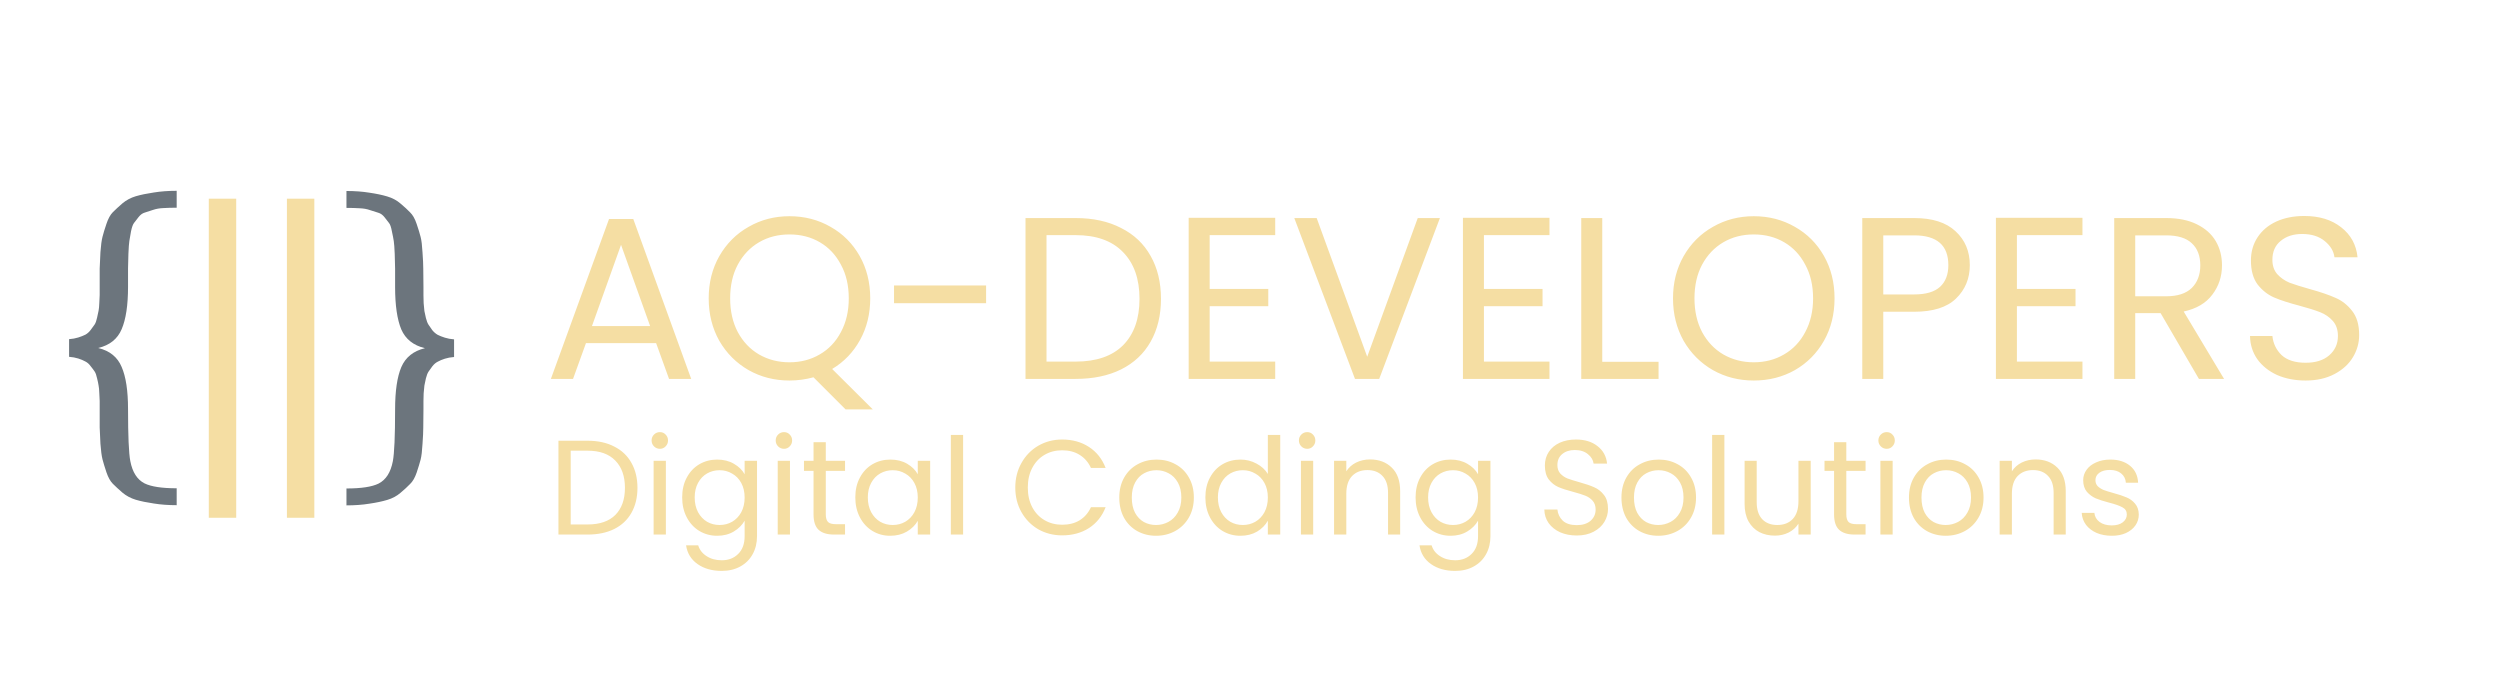 <svg width="260" height="72" viewBox="0 0 260 72" fill="none" xmlns="http://www.w3.org/2000/svg">
<path d="M7.184 35.273C7.535 35.247 7.854 35.189 8.141 35.098C8.427 35.007 8.674 34.909 8.883 34.805C9.091 34.688 9.273 34.525 9.43 34.316C9.599 34.095 9.736 33.906 9.84 33.75C9.944 33.594 10.029 33.359 10.094 33.047C10.172 32.734 10.224 32.493 10.25 32.324C10.289 32.142 10.315 31.869 10.328 31.504C10.354 31.126 10.367 30.853 10.367 30.684C10.367 30.514 10.367 30.228 10.367 29.824C10.367 28.978 10.367 28.346 10.367 27.93C10.38 27.513 10.406 26.947 10.445 26.23C10.497 25.514 10.569 24.98 10.66 24.629C10.751 24.264 10.888 23.815 11.07 23.281C11.253 22.734 11.474 22.331 11.734 22.07C12.008 21.797 12.34 21.491 12.73 21.152C13.134 20.814 13.596 20.566 14.117 20.41C14.651 20.254 15.276 20.124 15.992 20.02C16.708 19.902 17.503 19.844 18.375 19.844V21.602C17.854 21.602 17.392 21.615 16.988 21.641C16.598 21.654 16.233 21.719 15.895 21.836C15.569 21.94 15.289 22.031 15.055 22.109C14.82 22.174 14.605 22.331 14.41 22.578C14.215 22.826 14.059 23.027 13.941 23.184C13.824 23.327 13.72 23.613 13.629 24.043C13.551 24.46 13.492 24.798 13.453 25.059C13.414 25.306 13.382 25.749 13.355 26.387C13.329 27.012 13.316 27.52 13.316 27.91C13.316 28.288 13.316 28.9 13.316 29.746C13.316 29.785 13.316 29.811 13.316 29.824C13.316 31.738 13.095 33.21 12.652 34.238C12.223 35.254 11.409 35.905 10.211 36.191C11.409 36.478 12.223 37.135 12.652 38.164C13.095 39.18 13.316 40.645 13.316 42.559C13.316 45.332 13.395 47.129 13.551 47.949C13.772 49.108 14.267 49.883 15.035 50.273C15.725 50.612 16.838 50.781 18.375 50.781V52.539C17.503 52.539 16.708 52.48 15.992 52.363C15.276 52.259 14.651 52.129 14.117 51.973C13.596 51.816 13.134 51.569 12.73 51.23C12.34 50.892 12.008 50.586 11.734 50.312C11.474 50.052 11.253 49.655 11.07 49.121C10.888 48.574 10.751 48.125 10.66 47.773C10.569 47.409 10.497 46.868 10.445 46.152C10.406 45.436 10.38 44.87 10.367 44.453C10.367 44.036 10.367 43.405 10.367 42.559C10.367 42.155 10.367 41.868 10.367 41.699C10.367 41.53 10.354 41.263 10.328 40.898C10.315 40.521 10.289 40.247 10.25 40.078C10.224 39.896 10.172 39.648 10.094 39.336C10.029 39.023 9.944 38.789 9.84 38.633C9.736 38.477 9.599 38.294 9.43 38.086C9.273 37.865 9.091 37.702 8.883 37.598C8.674 37.48 8.427 37.376 8.141 37.285C7.854 37.194 7.535 37.135 7.184 37.109V35.273ZM47.223 35.293V37.129C46.871 37.155 46.552 37.214 46.266 37.305C45.979 37.396 45.732 37.5 45.523 37.617C45.315 37.721 45.126 37.884 44.957 38.105C44.801 38.314 44.671 38.496 44.566 38.652C44.462 38.809 44.371 39.043 44.293 39.355C44.228 39.668 44.176 39.915 44.137 40.098C44.111 40.267 44.085 40.54 44.059 40.918C44.046 41.283 44.039 41.55 44.039 41.719C44.039 41.888 44.039 42.175 44.039 42.578C44.039 43.425 44.033 44.056 44.02 44.473C44.02 44.889 43.993 45.456 43.941 46.172C43.902 46.888 43.837 47.428 43.746 47.793C43.655 48.145 43.518 48.594 43.336 49.141C43.154 49.675 42.926 50.072 42.652 50.332C42.392 50.605 42.06 50.911 41.656 51.25C41.266 51.589 40.803 51.836 40.27 51.992C39.749 52.148 39.13 52.279 38.414 52.383C37.698 52.5 36.904 52.559 36.031 52.559V50.801C37.568 50.801 38.681 50.632 39.371 50.293C40.139 49.902 40.634 49.128 40.855 47.969C41.012 47.148 41.09 45.352 41.09 42.578C41.09 40.664 41.305 39.199 41.734 38.184C42.177 37.155 42.997 36.497 44.195 36.211C42.997 35.925 42.177 35.273 41.734 34.258C41.305 33.229 41.09 31.758 41.09 29.844C41.09 29.831 41.09 29.805 41.09 29.766C41.09 28.919 41.09 28.307 41.09 27.93C41.09 27.539 41.077 27.031 41.051 26.406C41.025 25.768 40.992 25.326 40.953 25.078C40.914 24.818 40.849 24.479 40.758 24.062C40.68 23.633 40.582 23.346 40.465 23.203C40.348 23.047 40.191 22.845 39.996 22.598C39.801 22.35 39.586 22.194 39.352 22.129C39.117 22.051 38.831 21.96 38.492 21.855C38.167 21.738 37.802 21.673 37.398 21.66C37.008 21.634 36.552 21.621 36.031 21.621V19.863C36.904 19.863 37.698 19.922 38.414 20.039C39.13 20.143 39.749 20.273 40.27 20.43C40.803 20.586 41.266 20.833 41.656 21.172C42.06 21.51 42.392 21.816 42.652 22.09C42.926 22.35 43.154 22.754 43.336 23.301C43.518 23.835 43.655 24.284 43.746 24.648C43.837 25 43.902 25.534 43.941 26.25C43.993 26.966 44.02 27.533 44.02 27.949C44.033 28.366 44.039 28.997 44.039 29.844C44.039 30.247 44.039 30.534 44.039 30.703C44.039 30.872 44.046 31.146 44.059 31.523C44.085 31.888 44.111 32.161 44.137 32.344C44.176 32.513 44.228 32.754 44.293 33.066C44.371 33.379 44.462 33.613 44.566 33.77C44.671 33.926 44.801 34.115 44.957 34.336C45.126 34.544 45.315 34.707 45.523 34.824C45.732 34.928 45.979 35.026 46.266 35.117C46.552 35.208 46.871 35.267 47.223 35.293Z" fill="#6C757D"/>
<path d="M24.566 53.848H21.715V20.664H24.566V53.848ZM32.691 53.848H29.84V20.664H32.691V53.848Z" fill="#F5DEA3"/>
<path d="M68.236 35.686H60.94L59.596 39.406H57.292L63.34 22.774H65.86L71.884 39.406H69.58L68.236 35.686ZM67.612 33.91L64.588 25.462L61.564 33.91H67.612ZM87.936 42.574L84.6 39.238C83.784 39.462 82.952 39.574 82.104 39.574C80.552 39.574 79.136 39.214 77.856 38.494C76.576 37.758 75.56 36.742 74.808 35.446C74.072 34.134 73.704 32.662 73.704 31.03C73.704 29.398 74.072 27.934 74.808 26.638C75.56 25.326 76.576 24.31 77.856 23.59C79.136 22.854 80.552 22.486 82.104 22.486C83.672 22.486 85.096 22.854 86.376 23.59C87.656 24.31 88.664 25.318 89.4 26.614C90.136 27.91 90.504 29.382 90.504 31.03C90.504 32.63 90.152 34.07 89.448 35.35C88.744 36.63 87.776 37.638 86.544 38.374L90.768 42.574H87.936ZM75.936 31.03C75.936 32.358 76.2 33.526 76.728 34.534C77.272 35.542 78.008 36.318 78.936 36.862C79.88 37.406 80.936 37.678 82.104 37.678C83.272 37.678 84.32 37.406 85.248 36.862C86.192 36.318 86.928 35.542 87.456 34.534C88 33.526 88.272 32.358 88.272 31.03C88.272 29.686 88 28.518 87.456 27.526C86.928 26.518 86.2 25.742 85.272 25.198C84.344 24.654 83.288 24.382 82.104 24.382C80.92 24.382 79.864 24.654 78.936 25.198C78.008 25.742 77.272 26.518 76.728 27.526C76.2 28.518 75.936 29.686 75.936 31.03ZM102.554 29.686V31.534H92.978V29.686H102.554ZM111.861 22.678C113.685 22.678 115.261 23.022 116.589 23.71C117.933 24.382 118.957 25.35 119.661 26.614C120.381 27.878 120.741 29.366 120.741 31.078C120.741 32.79 120.381 34.278 119.661 35.542C118.957 36.79 117.933 37.75 116.589 38.422C115.261 39.078 113.685 39.406 111.861 39.406H106.653V22.678H111.861ZM111.861 37.606C114.021 37.606 115.669 37.038 116.805 35.902C117.941 34.75 118.509 33.142 118.509 31.078C118.509 28.998 117.933 27.374 116.781 26.206C115.645 25.038 114.005 24.454 111.861 24.454H108.837V37.606H111.861ZM125.805 24.454V30.046H131.901V31.846H125.805V37.606H132.621V39.406H123.621V22.654H132.621V24.454H125.805ZM149.75 22.678L143.438 39.406H140.918L134.606 22.678H136.934L142.19 37.102L147.446 22.678H149.75ZM154.329 24.454V30.046H160.425V31.846H154.329V37.606H161.145V39.406H152.145V22.654H161.145V24.454H154.329ZM166.634 37.63H172.49V39.406H164.45V22.678H166.634V37.63ZM182.393 39.574C180.841 39.574 179.425 39.214 178.145 38.494C176.865 37.758 175.849 36.742 175.097 35.446C174.361 34.134 173.993 32.662 173.993 31.03C173.993 29.398 174.361 27.934 175.097 26.638C175.849 25.326 176.865 24.31 178.145 23.59C179.425 22.854 180.841 22.486 182.393 22.486C183.961 22.486 185.385 22.854 186.665 23.59C187.945 24.31 188.953 25.318 189.689 26.614C190.425 27.91 190.793 29.382 190.793 31.03C190.793 32.678 190.425 34.15 189.689 35.446C188.953 36.742 187.945 37.758 186.665 38.494C185.385 39.214 183.961 39.574 182.393 39.574ZM182.393 37.678C183.561 37.678 184.609 37.406 185.537 36.862C186.481 36.318 187.217 35.542 187.745 34.534C188.289 33.526 188.561 32.358 188.561 31.03C188.561 29.686 188.289 28.518 187.745 27.526C187.217 26.518 186.489 25.742 185.561 25.198C184.633 24.654 183.577 24.382 182.393 24.382C181.209 24.382 180.153 24.654 179.225 25.198C178.297 25.742 177.561 26.518 177.017 27.526C176.489 28.518 176.225 29.686 176.225 31.03C176.225 32.358 176.489 33.526 177.017 34.534C177.561 35.542 178.297 36.318 179.225 36.862C180.169 37.406 181.225 37.678 182.393 37.678ZM204.86 27.574C204.86 28.966 204.38 30.126 203.42 31.054C202.476 31.966 201.028 32.422 199.076 32.422H195.86V39.406H193.676V22.678H199.076C200.964 22.678 202.396 23.134 203.372 24.046C204.364 24.958 204.86 26.134 204.86 27.574ZM199.076 30.622C200.292 30.622 201.188 30.358 201.764 29.83C202.34 29.302 202.628 28.55 202.628 27.574C202.628 25.51 201.444 24.478 199.076 24.478H195.86V30.622H199.076ZM209.759 24.454V30.046H215.855V31.846H209.759V37.606H216.575V39.406H207.575V22.654H216.575V24.454H209.759ZM228.687 39.406L224.703 32.566H222.063V39.406H219.879V22.678H225.279C226.543 22.678 227.607 22.894 228.471 23.326C229.351 23.758 230.007 24.342 230.439 25.078C230.871 25.814 231.087 26.654 231.087 27.598C231.087 28.75 230.751 29.766 230.079 30.646C229.423 31.526 228.431 32.11 227.103 32.398L231.303 39.406H228.687ZM222.063 30.814H225.279C226.463 30.814 227.351 30.526 227.943 29.95C228.535 29.358 228.831 28.574 228.831 27.598C228.831 26.606 228.535 25.838 227.943 25.294C227.367 24.75 226.479 24.478 225.279 24.478H222.063V30.814ZM239.785 39.574C238.681 39.574 237.689 39.382 236.809 38.998C235.945 38.598 235.265 38.054 234.769 37.366C234.273 36.662 234.017 35.854 234.001 34.942H236.329C236.409 35.726 236.729 36.39 237.289 36.934C237.865 37.462 238.697 37.726 239.785 37.726C240.825 37.726 241.641 37.47 242.233 36.958C242.841 36.43 243.145 35.758 243.145 34.942C243.145 34.302 242.969 33.782 242.617 33.382C242.265 32.982 241.825 32.678 241.297 32.47C240.769 32.262 240.057 32.038 239.161 31.798C238.057 31.51 237.169 31.222 236.497 30.934C235.841 30.646 235.273 30.198 234.793 29.59C234.329 28.966 234.097 28.134 234.097 27.094C234.097 26.182 234.329 25.374 234.793 24.67C235.257 23.966 235.905 23.422 236.737 23.038C237.585 22.654 238.553 22.462 239.641 22.462C241.209 22.462 242.489 22.854 243.481 23.638C244.489 24.422 245.057 25.462 245.185 26.758H242.785C242.705 26.118 242.369 25.558 241.777 25.078C241.185 24.582 240.401 24.334 239.425 24.334C238.513 24.334 237.769 24.574 237.193 25.054C236.617 25.518 236.329 26.174 236.329 27.022C236.329 27.63 236.497 28.126 236.833 28.51C237.185 28.894 237.609 29.19 238.105 29.398C238.617 29.59 239.329 29.814 240.241 30.07C241.345 30.374 242.233 30.678 242.905 30.982C243.577 31.27 244.153 31.726 244.633 32.35C245.113 32.958 245.353 33.79 245.353 34.846C245.353 35.662 245.137 36.43 244.705 37.15C244.273 37.87 243.633 38.454 242.785 38.902C241.937 39.35 240.937 39.574 239.785 39.574Z" fill="#F5DEA3"/>
<path d="M61.116 45.836C62.18 45.836 63.099 46.036 63.874 46.438C64.658 46.83 65.255 47.394 65.666 48.132C66.086 48.869 66.296 49.737 66.296 50.736C66.296 51.734 66.086 52.602 65.666 53.34C65.255 54.068 64.658 54.628 63.874 55.02C63.099 55.402 62.18 55.594 61.116 55.594H58.078V45.836H61.116ZM61.116 54.544C62.376 54.544 63.337 54.212 64 53.55C64.663 52.878 64.994 51.94 64.994 50.736C64.994 49.522 64.658 48.575 63.986 47.894C63.323 47.212 62.367 46.872 61.116 46.872H59.352V54.544H61.116ZM68.634 46.676C68.392 46.676 68.186 46.592 68.018 46.424C67.85 46.256 67.766 46.05 67.766 45.808C67.766 45.565 67.85 45.36 68.018 45.192C68.186 45.024 68.392 44.94 68.634 44.94C68.868 44.94 69.064 45.024 69.222 45.192C69.39 45.36 69.474 45.565 69.474 45.808C69.474 46.05 69.39 46.256 69.222 46.424C69.064 46.592 68.868 46.676 68.634 46.676ZM69.25 47.922V55.594H67.976V47.922H69.25ZM74.586 47.796C75.248 47.796 75.827 47.94 76.322 48.23C76.826 48.519 77.199 48.883 77.442 49.322V47.922H78.73V55.762C78.73 56.462 78.58 57.082 78.282 57.624C77.983 58.174 77.554 58.604 76.994 58.912C76.443 59.22 75.799 59.374 75.062 59.374C74.054 59.374 73.214 59.136 72.542 58.66C71.87 58.184 71.473 57.535 71.352 56.714H72.612C72.752 57.18 73.041 57.554 73.48 57.834C73.918 58.123 74.446 58.268 75.062 58.268C75.762 58.268 76.331 58.048 76.77 57.61C77.218 57.171 77.442 56.555 77.442 55.762V54.152C77.19 54.6 76.816 54.973 76.322 55.272C75.827 55.57 75.248 55.72 74.586 55.72C73.904 55.72 73.284 55.552 72.724 55.216C72.173 54.88 71.739 54.408 71.422 53.802C71.104 53.195 70.946 52.504 70.946 51.73C70.946 50.946 71.104 50.26 71.422 49.672C71.739 49.074 72.173 48.612 72.724 48.286C73.284 47.959 73.904 47.796 74.586 47.796ZM77.442 51.744C77.442 51.165 77.325 50.661 77.092 50.232C76.858 49.802 76.541 49.476 76.14 49.252C75.748 49.018 75.314 48.902 74.838 48.902C74.362 48.902 73.928 49.014 73.536 49.238C73.144 49.462 72.831 49.788 72.598 50.218C72.364 50.647 72.248 51.151 72.248 51.73C72.248 52.318 72.364 52.831 72.598 53.27C72.831 53.699 73.144 54.03 73.536 54.264C73.928 54.488 74.362 54.6 74.838 54.6C75.314 54.6 75.748 54.488 76.14 54.264C76.541 54.03 76.858 53.699 77.092 53.27C77.325 52.831 77.442 52.322 77.442 51.744ZM81.541 46.676C81.298 46.676 81.093 46.592 80.925 46.424C80.757 46.256 80.673 46.05 80.673 45.808C80.673 45.565 80.757 45.36 80.925 45.192C81.093 45.024 81.298 44.94 81.541 44.94C81.774 44.94 81.97 45.024 82.129 45.192C82.297 45.36 82.381 45.565 82.381 45.808C82.381 46.05 82.297 46.256 82.129 46.424C81.97 46.592 81.774 46.676 81.541 46.676ZM82.157 47.922V55.594H80.883V47.922H82.157ZM85.882 48.972V53.494C85.882 53.867 85.961 54.133 86.12 54.292C86.279 54.441 86.554 54.516 86.946 54.516H87.884V55.594H86.736C86.027 55.594 85.495 55.43 85.14 55.104C84.785 54.777 84.608 54.24 84.608 53.494V48.972H83.614V47.922H84.608V45.99H85.882V47.922H87.884V48.972H85.882ZM88.952 51.73C88.952 50.946 89.11 50.26 89.428 49.672C89.745 49.074 90.179 48.612 90.73 48.286C91.29 47.959 91.91 47.796 92.592 47.796C93.264 47.796 93.847 47.94 94.342 48.23C94.836 48.519 95.205 48.883 95.448 49.322V47.922H96.736V55.594H95.448V54.166C95.196 54.614 94.818 54.987 94.314 55.286C93.819 55.575 93.24 55.72 92.578 55.72C91.896 55.72 91.28 55.552 90.73 55.216C90.179 54.88 89.745 54.408 89.428 53.802C89.11 53.195 88.952 52.504 88.952 51.73ZM95.448 51.744C95.448 51.165 95.331 50.661 95.098 50.232C94.864 49.802 94.547 49.476 94.146 49.252C93.754 49.018 93.32 48.902 92.844 48.902C92.368 48.902 91.934 49.014 91.542 49.238C91.15 49.462 90.837 49.788 90.604 50.218C90.37 50.647 90.254 51.151 90.254 51.73C90.254 52.318 90.37 52.831 90.604 53.27C90.837 53.699 91.15 54.03 91.542 54.264C91.934 54.488 92.368 54.6 92.844 54.6C93.32 54.6 93.754 54.488 94.146 54.264C94.547 54.03 94.864 53.699 95.098 53.27C95.331 52.831 95.448 52.322 95.448 51.744ZM100.163 45.234V55.594H98.888V45.234H100.163ZM105.59 50.708C105.59 49.756 105.805 48.902 106.234 48.146C106.664 47.38 107.247 46.783 107.984 46.354C108.731 45.924 109.557 45.71 110.462 45.71C111.526 45.71 112.455 45.966 113.248 46.48C114.042 46.993 114.62 47.721 114.984 48.664H113.458C113.188 48.076 112.796 47.623 112.282 47.306C111.778 46.988 111.172 46.83 110.462 46.83C109.781 46.83 109.17 46.988 108.628 47.306C108.087 47.623 107.662 48.076 107.354 48.664C107.046 49.242 106.892 49.924 106.892 50.708C106.892 51.482 107.046 52.164 107.354 52.752C107.662 53.33 108.087 53.778 108.628 54.096C109.17 54.413 109.781 54.572 110.462 54.572C111.172 54.572 111.778 54.418 112.282 54.11C112.796 53.792 113.188 53.34 113.458 52.752H114.984C114.62 53.685 114.042 54.408 113.248 54.922C112.455 55.426 111.526 55.678 110.462 55.678C109.557 55.678 108.731 55.468 107.984 55.048C107.247 54.618 106.664 54.026 106.234 53.27C105.805 52.514 105.59 51.66 105.59 50.708ZM120.227 55.72C119.508 55.72 118.855 55.556 118.267 55.23C117.688 54.903 117.231 54.441 116.895 53.844C116.568 53.237 116.405 52.537 116.405 51.744C116.405 50.96 116.573 50.269 116.909 49.672C117.254 49.065 117.721 48.603 118.309 48.286C118.897 47.959 119.555 47.796 120.283 47.796C121.011 47.796 121.669 47.959 122.257 48.286C122.845 48.603 123.307 49.06 123.643 49.658C123.988 50.255 124.161 50.95 124.161 51.744C124.161 52.537 123.983 53.237 123.629 53.844C123.283 54.441 122.812 54.903 122.215 55.23C121.617 55.556 120.955 55.72 120.227 55.72ZM120.227 54.6C120.684 54.6 121.113 54.492 121.515 54.278C121.916 54.063 122.238 53.741 122.481 53.312C122.733 52.882 122.859 52.36 122.859 51.744C122.859 51.128 122.737 50.605 122.495 50.176C122.252 49.746 121.935 49.429 121.543 49.224C121.151 49.009 120.726 48.902 120.269 48.902C119.802 48.902 119.373 49.009 118.981 49.224C118.598 49.429 118.29 49.746 118.057 50.176C117.823 50.605 117.707 51.128 117.707 51.744C117.707 52.369 117.819 52.896 118.043 53.326C118.276 53.755 118.584 54.077 118.967 54.292C119.349 54.497 119.769 54.6 120.227 54.6ZM125.36 51.73C125.36 50.946 125.518 50.26 125.836 49.672C126.153 49.074 126.587 48.612 127.138 48.286C127.698 47.959 128.323 47.796 129.014 47.796C129.611 47.796 130.166 47.936 130.68 48.216C131.193 48.486 131.585 48.846 131.856 49.294V45.234H133.144V55.594H131.856V54.152C131.604 54.609 131.23 54.987 130.736 55.286C130.241 55.575 129.662 55.72 129 55.72C128.318 55.72 127.698 55.552 127.138 55.216C126.587 54.88 126.153 54.408 125.836 53.802C125.518 53.195 125.36 52.504 125.36 51.73ZM131.856 51.744C131.856 51.165 131.739 50.661 131.506 50.232C131.272 49.802 130.955 49.476 130.554 49.252C130.162 49.018 129.728 48.902 129.252 48.902C128.776 48.902 128.342 49.014 127.95 49.238C127.558 49.462 127.245 49.788 127.012 50.218C126.778 50.647 126.662 51.151 126.662 51.73C126.662 52.318 126.778 52.831 127.012 53.27C127.245 53.699 127.558 54.03 127.95 54.264C128.342 54.488 128.776 54.6 129.252 54.6C129.728 54.6 130.162 54.488 130.554 54.264C130.955 54.03 131.272 53.699 131.506 53.27C131.739 52.831 131.856 52.322 131.856 51.744ZM135.955 46.676C135.712 46.676 135.507 46.592 135.339 46.424C135.171 46.256 135.087 46.05 135.087 45.808C135.087 45.565 135.171 45.36 135.339 45.192C135.507 45.024 135.712 44.94 135.955 44.94C136.188 44.94 136.384 45.024 136.543 45.192C136.711 45.36 136.795 45.565 136.795 45.808C136.795 46.05 136.711 46.256 136.543 46.424C136.384 46.592 136.188 46.676 135.955 46.676ZM136.571 47.922V55.594H135.297V47.922H136.571ZM142.48 47.782C143.413 47.782 144.169 48.066 144.748 48.636C145.327 49.196 145.616 50.008 145.616 51.072V55.594H144.356V51.254C144.356 50.488 144.165 49.905 143.782 49.504C143.399 49.093 142.877 48.888 142.214 48.888C141.542 48.888 141.005 49.098 140.604 49.518C140.212 49.938 140.016 50.549 140.016 51.352V55.594H138.742V47.922H140.016V49.014C140.268 48.622 140.609 48.318 141.038 48.104C141.477 47.889 141.957 47.782 142.48 47.782ZM150.861 47.796C151.524 47.796 152.102 47.94 152.597 48.23C153.101 48.519 153.474 48.883 153.717 49.322V47.922H155.005V55.762C155.005 56.462 154.856 57.082 154.557 57.624C154.258 58.174 153.829 58.604 153.269 58.912C152.718 59.22 152.074 59.374 151.337 59.374C150.329 59.374 149.489 59.136 148.817 58.66C148.145 58.184 147.748 57.535 147.627 56.714H148.887C149.027 57.18 149.316 57.554 149.755 57.834C150.194 58.123 150.721 58.268 151.337 58.268C152.037 58.268 152.606 58.048 153.045 57.61C153.493 57.171 153.717 56.555 153.717 55.762V54.152C153.465 54.6 153.092 54.973 152.597 55.272C152.102 55.57 151.524 55.72 150.861 55.72C150.18 55.72 149.559 55.552 148.999 55.216C148.448 54.88 148.014 54.408 147.697 53.802C147.38 53.195 147.221 52.504 147.221 51.73C147.221 50.946 147.38 50.26 147.697 49.672C148.014 49.074 148.448 48.612 148.999 48.286C149.559 47.959 150.18 47.796 150.861 47.796ZM153.717 51.744C153.717 51.165 153.6 50.661 153.367 50.232C153.134 49.802 152.816 49.476 152.415 49.252C152.023 49.018 151.589 48.902 151.113 48.902C150.637 48.902 150.203 49.014 149.811 49.238C149.419 49.462 149.106 49.788 148.873 50.218C148.64 50.647 148.523 51.151 148.523 51.73C148.523 52.318 148.64 52.831 148.873 53.27C149.106 53.699 149.419 54.03 149.811 54.264C150.203 54.488 150.637 54.6 151.113 54.6C151.589 54.6 152.023 54.488 152.415 54.264C152.816 54.03 153.134 53.699 153.367 53.27C153.6 52.831 153.717 52.322 153.717 51.744ZM163.985 55.692C163.341 55.692 162.762 55.58 162.249 55.356C161.745 55.122 161.348 54.805 161.059 54.404C160.769 53.993 160.62 53.522 160.611 52.99H161.969C162.015 53.447 162.202 53.834 162.529 54.152C162.865 54.46 163.35 54.614 163.985 54.614C164.591 54.614 165.067 54.464 165.413 54.166C165.767 53.858 165.945 53.466 165.945 52.99C165.945 52.616 165.842 52.313 165.637 52.08C165.431 51.846 165.175 51.669 164.867 51.548C164.559 51.426 164.143 51.296 163.621 51.156C162.977 50.988 162.459 50.82 162.067 50.652C161.684 50.484 161.353 50.222 161.073 49.868C160.802 49.504 160.667 49.018 160.667 48.412C160.667 47.88 160.802 47.408 161.073 46.998C161.343 46.587 161.721 46.27 162.207 46.046C162.701 45.822 163.266 45.71 163.901 45.71C164.815 45.71 165.562 45.938 166.141 46.396C166.729 46.853 167.06 47.46 167.135 48.216H165.735C165.688 47.842 165.492 47.516 165.147 47.236C164.801 46.946 164.344 46.802 163.775 46.802C163.243 46.802 162.809 46.942 162.473 47.222C162.137 47.492 161.969 47.875 161.969 48.37C161.969 48.724 162.067 49.014 162.263 49.238C162.468 49.462 162.715 49.634 163.005 49.756C163.303 49.868 163.719 49.998 164.251 50.148C164.895 50.325 165.413 50.502 165.805 50.68C166.197 50.848 166.533 51.114 166.812 51.478C167.093 51.832 167.233 52.318 167.233 52.934C167.233 53.41 167.107 53.858 166.855 54.278C166.603 54.698 166.229 55.038 165.735 55.3C165.24 55.561 164.657 55.692 163.985 55.692ZM172.453 55.72C171.735 55.72 171.081 55.556 170.493 55.23C169.915 54.903 169.457 54.441 169.121 53.844C168.795 53.237 168.631 52.537 168.631 51.744C168.631 50.96 168.799 50.269 169.135 49.672C169.481 49.065 169.947 48.603 170.535 48.286C171.123 47.959 171.781 47.796 172.509 47.796C173.237 47.796 173.895 47.959 174.483 48.286C175.071 48.603 175.533 49.06 175.869 49.658C176.215 50.255 176.387 50.95 176.387 51.744C176.387 52.537 176.21 53.237 175.855 53.844C175.51 54.441 175.039 54.903 174.441 55.23C173.844 55.556 173.181 55.72 172.453 55.72ZM172.453 54.6C172.911 54.6 173.34 54.492 173.741 54.278C174.143 54.063 174.465 53.741 174.707 53.312C174.959 52.882 175.085 52.36 175.085 51.744C175.085 51.128 174.964 50.605 174.721 50.176C174.479 49.746 174.161 49.429 173.769 49.224C173.377 49.009 172.953 48.902 172.495 48.902C172.029 48.902 171.599 49.009 171.207 49.224C170.825 49.429 170.517 49.746 170.283 50.176C170.05 50.605 169.933 51.128 169.933 51.744C169.933 52.369 170.045 52.896 170.269 53.326C170.503 53.755 170.811 54.077 171.193 54.292C171.576 54.497 171.996 54.6 172.453 54.6ZM179.336 45.234V55.594H178.062V45.234H179.336ZM188.312 47.922V55.594H187.038V54.46C186.795 54.852 186.454 55.16 186.016 55.384C185.586 55.598 185.11 55.706 184.588 55.706C183.99 55.706 183.454 55.584 182.978 55.342C182.502 55.09 182.124 54.716 181.844 54.222C181.573 53.727 181.438 53.125 181.438 52.416V47.922H182.698V52.248C182.698 53.004 182.889 53.587 183.272 53.998C183.654 54.399 184.177 54.6 184.84 54.6C185.521 54.6 186.058 54.39 186.45 53.97C186.842 53.55 187.038 52.938 187.038 52.136V47.922H188.312ZM192.017 48.972V53.494C192.017 53.867 192.096 54.133 192.255 54.292C192.413 54.441 192.689 54.516 193.081 54.516H194.019V55.594H192.871C192.161 55.594 191.629 55.43 191.275 55.104C190.92 54.777 190.743 54.24 190.743 53.494V48.972H189.749V47.922H190.743V45.99H192.017V47.922H194.019V48.972H192.017ZM196.22 46.676C195.978 46.676 195.772 46.592 195.604 46.424C195.436 46.256 195.352 46.05 195.352 45.808C195.352 45.565 195.436 45.36 195.604 45.192C195.772 45.024 195.978 44.94 196.22 44.94C196.454 44.94 196.65 45.024 196.808 45.192C196.976 45.36 197.06 45.565 197.06 45.808C197.06 46.05 196.976 46.256 196.808 46.424C196.65 46.592 196.454 46.676 196.22 46.676ZM196.836 47.922V55.594H195.562V47.922H196.836ZM202.354 55.72C201.635 55.72 200.982 55.556 200.394 55.23C199.815 54.903 199.358 54.441 199.022 53.844C198.695 53.237 198.532 52.537 198.532 51.744C198.532 50.96 198.7 50.269 199.036 49.672C199.381 49.065 199.848 48.603 200.436 48.286C201.024 47.959 201.682 47.796 202.41 47.796C203.138 47.796 203.796 47.959 204.384 48.286C204.972 48.603 205.434 49.06 205.77 49.658C206.115 50.255 206.288 50.95 206.288 51.744C206.288 52.537 206.11 53.237 205.756 53.844C205.41 54.441 204.939 54.903 204.342 55.23C203.744 55.556 203.082 55.72 202.354 55.72ZM202.354 54.6C202.811 54.6 203.24 54.492 203.642 54.278C204.043 54.063 204.365 53.741 204.608 53.312C204.86 52.882 204.986 52.36 204.986 51.744C204.986 51.128 204.864 50.605 204.622 50.176C204.379 49.746 204.062 49.429 203.67 49.224C203.278 49.009 202.853 48.902 202.396 48.902C201.929 48.902 201.5 49.009 201.108 49.224C200.725 49.429 200.417 49.746 200.184 50.176C199.95 50.605 199.834 51.128 199.834 51.744C199.834 52.369 199.946 52.896 200.17 53.326C200.403 53.755 200.711 54.077 201.094 54.292C201.476 54.497 201.896 54.6 202.354 54.6ZM211.701 47.782C212.634 47.782 213.39 48.066 213.969 48.636C214.547 49.196 214.837 50.008 214.837 51.072V55.594H213.577V51.254C213.577 50.488 213.385 49.905 213.003 49.504C212.62 49.093 212.097 48.888 211.435 48.888C210.763 48.888 210.226 49.098 209.825 49.518C209.433 49.938 209.237 50.549 209.237 51.352V55.594H207.963V47.922H209.237V49.014C209.489 48.622 209.829 48.318 210.259 48.104C210.697 47.889 211.178 47.782 211.701 47.782ZM219.634 55.72C219.046 55.72 218.519 55.622 218.052 55.426C217.585 55.22 217.217 54.94 216.946 54.586C216.675 54.222 216.526 53.806 216.498 53.34H217.814C217.851 53.722 218.029 54.035 218.346 54.278C218.673 54.52 219.097 54.642 219.62 54.642C220.105 54.642 220.488 54.534 220.768 54.32C221.048 54.105 221.188 53.834 221.188 53.508C221.188 53.172 221.039 52.924 220.74 52.766C220.441 52.598 219.979 52.434 219.354 52.276C218.785 52.126 218.318 51.977 217.954 51.828C217.599 51.669 217.291 51.44 217.03 51.142C216.778 50.834 216.652 50.432 216.652 49.938C216.652 49.546 216.769 49.186 217.002 48.86C217.235 48.533 217.567 48.276 217.996 48.09C218.425 47.894 218.915 47.796 219.466 47.796C220.315 47.796 221.001 48.01 221.524 48.44C222.047 48.869 222.327 49.457 222.364 50.204H221.09C221.062 49.802 220.899 49.48 220.6 49.238C220.311 48.995 219.919 48.874 219.424 48.874C218.967 48.874 218.603 48.972 218.332 49.168C218.061 49.364 217.926 49.62 217.926 49.938C217.926 50.19 218.005 50.4 218.164 50.568C218.332 50.726 218.537 50.857 218.78 50.96C219.032 51.053 219.377 51.16 219.816 51.282C220.367 51.431 220.815 51.58 221.16 51.73C221.505 51.87 221.799 52.084 222.042 52.374C222.294 52.663 222.425 53.041 222.434 53.508C222.434 53.928 222.317 54.306 222.084 54.642C221.851 54.978 221.519 55.244 221.09 55.44C220.67 55.626 220.185 55.72 219.634 55.72Z" fill="#F5DEA3"/>
</svg>
